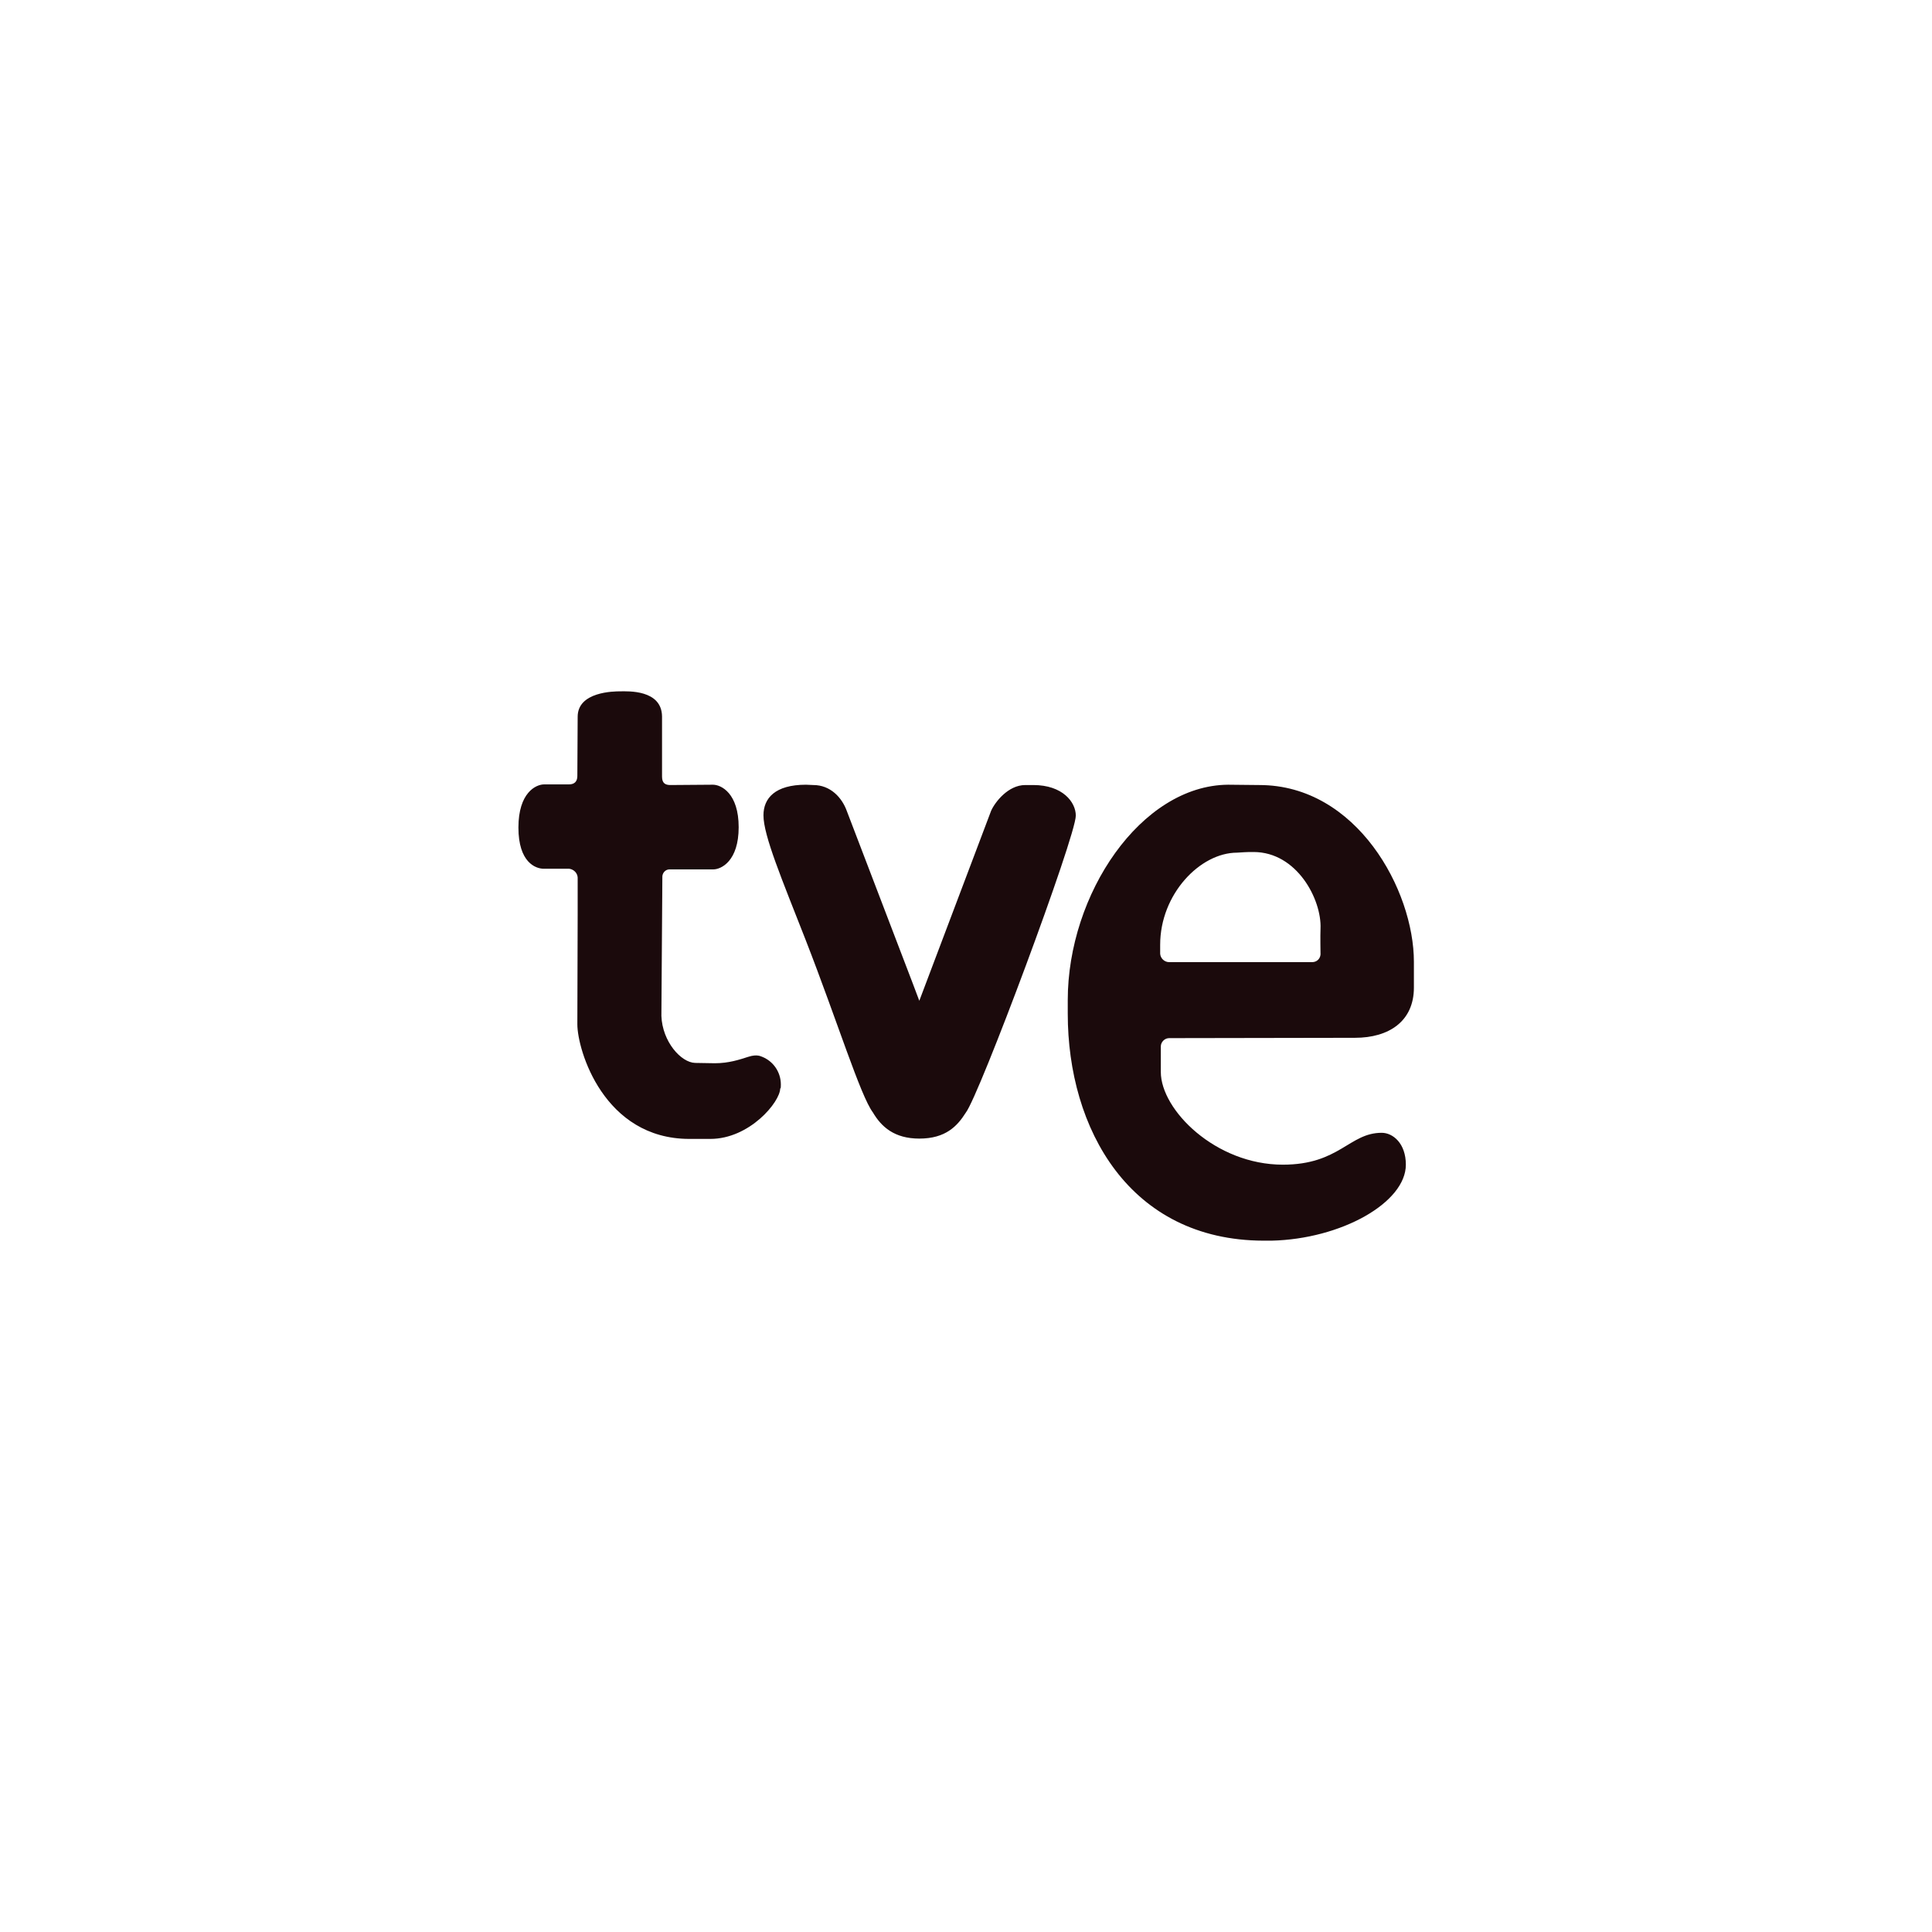 <?xml version="1.0" encoding="utf-8"?>
<!-- Generator: Adobe Illustrator 25.2.1, SVG Export Plug-In . SVG Version: 6.00 Build 0)  -->
<svg version="1.1" id="Layer_1" xmlns="http://www.w3.org/2000/svg" xmlns:xlink="http://www.w3.org/1999/xlink" x="0px" y="0px"
	 viewBox="0 0 600 600" style="enable-background:new 0 0 600 600;" xml:space="preserve">
<style type="text/css">
	.st0{fill:#1B0A0C;}
</style>
<path class="st0" d="M192.7,214.7c-2.1,0-13.3,0.1-13.3,7.9l-0.1,18.4c0,1.7-0.9,2.6-2.6,2.6H169c-2.6,0-8,2.6-8,13.4
	s5.3,12.8,7.9,12.8h7.9c1.4,0.2,2.5,1.3,2.6,2.7v11l-0.1,34.6c0,8,8.2,35.6,34.8,35.6h6.5c12.2,0,21.7-11.5,21.7-15.7
	c0.1,0.1,0.2,0.1,0.2-1.2c0-3.8-2.3-7.2-5.8-8.6c-0.4-0.1-1.5-0.9-4.3,0c-2.8,0.9-6.1,2-10.4,2l-6.1-0.1
	c-4.4-0.1-10.2-6.6-10.5-14.6l0.3-43c-0.1-1.3,0.9-2.5,2.2-2.5c0.1,0,0.3,0,0.4,0h13.2c2.5,0,7.9-2.6,7.9-13.1s-5.4-13.2-8-13.2
	c-2,0-13.2,0.1-13.2,0.1c-1.5,0-2.6-0.5-2.6-2.6v-18.7C205.5,214.1,194.9,214.7,192.7,214.7z M381.4,243.7
	c-27.1,0.2-49.8,34-49.8,66.9v4.2c0,35.8,19.2,70.4,60.8,70.5h2.5c21.6-0.5,41.7-11.8,41.7-23.6c0-6.6-4-9.9-7.5-9.9
	c-10.1,0-13.1,9.9-30.7,9.9c-20.9,0-37.9-17-37.9-28.8V325c0-1.4,1.2-2.6,2.6-2.6c0,0,0,0,0,0l57.7-0.1c10.5,0,18.3-5.1,18.3-15.6
	v-8c0-22.2-17.7-54.9-48-54.9L381.4,243.7z M250.3,243.7c-9.6,0-13.2,4.2-13.2,9.5c0,6.3,5.7,19.8,13.1,38.7
	c9.9,25.4,17,48.4,20.9,53.6c2.6,4.4,6.6,8.1,14.4,8.1c8.2,0,11.8-3.9,14.4-8c4.2-5.3,34.2-85.8,34.2-92.3c0-4.2-4.1-9.5-13.2-9.5
	h-2.5c-5.3,0-9.4,5.3-10.6,8c-0.1,0.3-22.3,59-22.3,59l-2-5.3l-20.5-53.6c-1.5-4.2-5.1-8.1-10.4-8.1L250.3,243.7z M389.3,264.6
	c13.5,0,21.2,14.8,20.8,23.8c-0.1,2,0,8,0,8c-0.1,1.4-1.2,2.4-2.6,2.4c0,0,0,0,0,0h-44.4c-1.5,0-2.7-1.2-2.8-2.6v-2.8
	c0-15.7,12.4-28.6,23.9-28.6C386.1,264.7,386.5,264.6,389.3,264.6z"/>
</svg>
